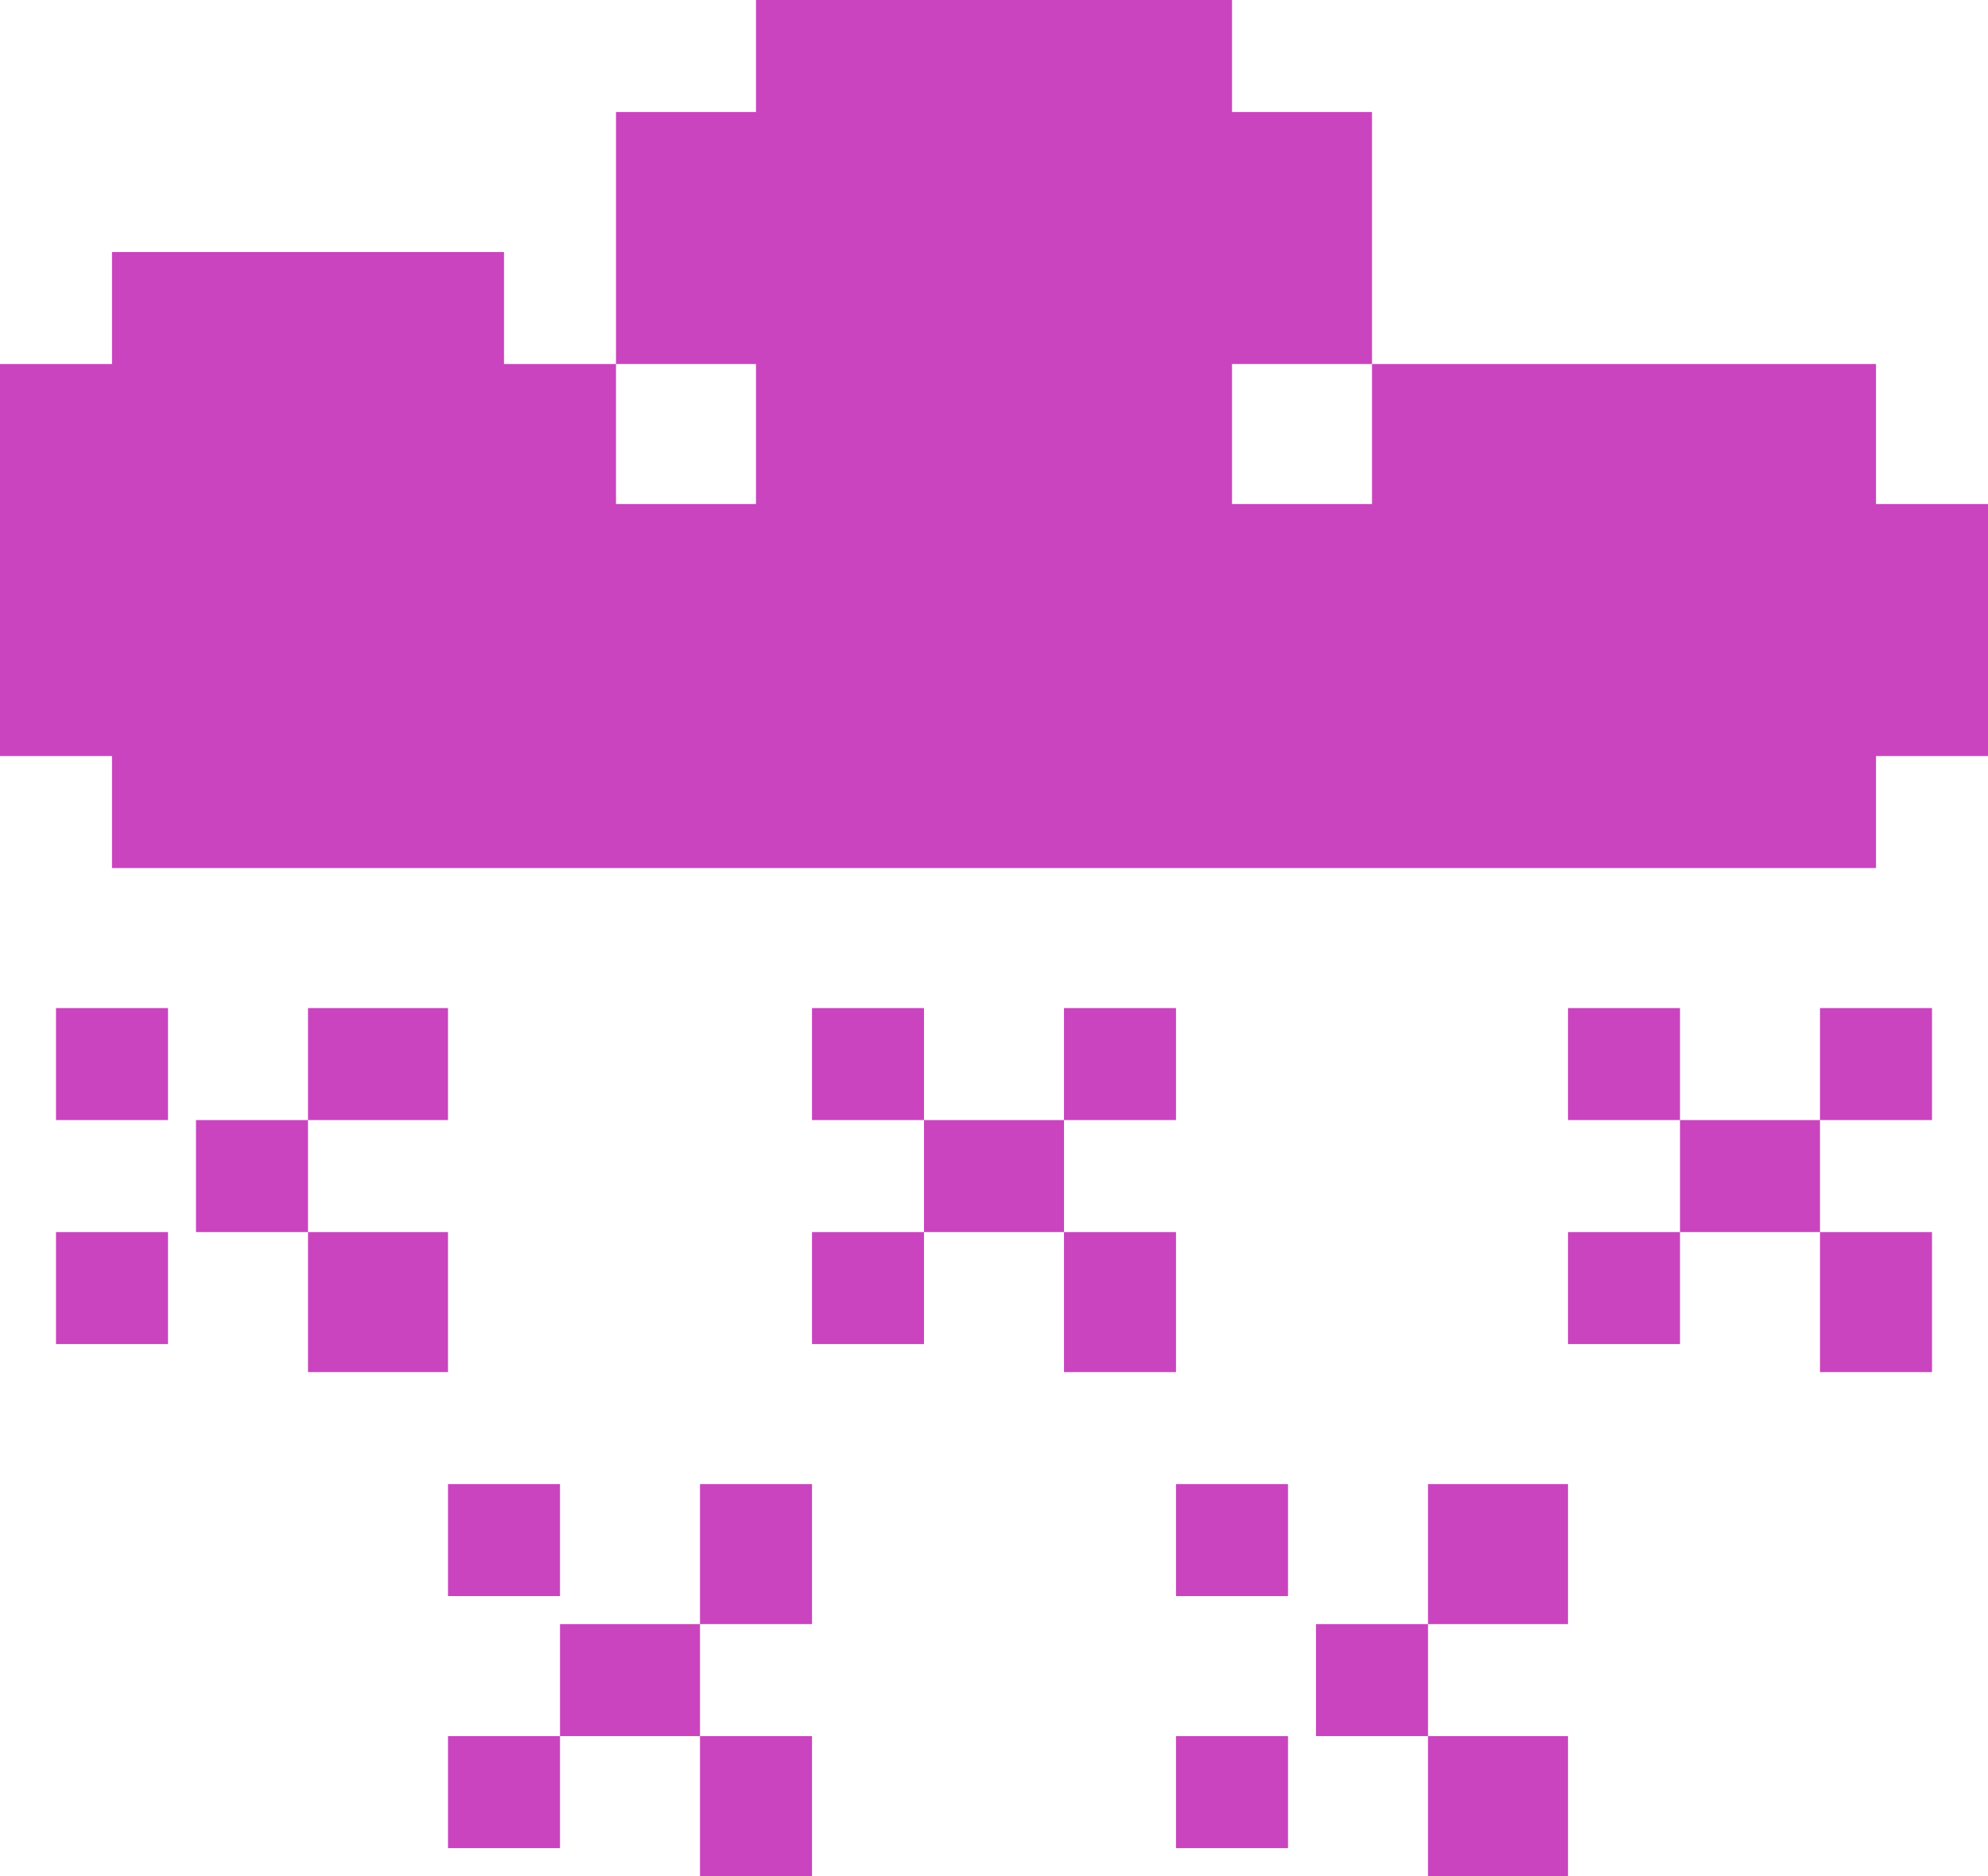<?xml version="1.0" encoding="utf-8"?>
<!-- Generator: Adobe Illustrator 25.0.0, SVG Export Plug-In . SVG Version: 6.00 Build 0)  -->
<svg version="1.1" id="Layer_1" xmlns="http://www.w3.org/2000/svg" xmlns:xlink="http://www.w3.org/1999/xlink" x="0px" y="0px"
	 viewBox="0 0 7.1 6.7" style="enable-background:new 0 0 7.1 6.7;" xml:space="preserve">
<style type="text/css">
	.st0{fill:#C944BE;}
</style>
<g id="Layer_2_1_">
	<g id="Layer_1-2">
		<polygon class="st0" points="1.1,4 0.7,4 0.7,4.4 1.1,4.4 1.1,4.9 1.6,4.9 1.6,4.4 1.1,4.4 1.1,4 1.6,4 1.6,3.6 1.1,3.6 		"/>
		<rect x="0.2" y="3.6" class="st0" width="0.4" height="0.4"/>
		<rect x="0.2" y="4.4" class="st0" width="0.4" height="0.4"/>
		<polygon class="st0" points="2.5,5.8 2,5.8 2,6.2 2.5,6.2 2.5,6.7 2.9,6.7 2.9,6.2 2.5,6.2 2.5,5.8 2.9,5.8 2.9,5.3 2.5,5.3 		"/>
		<rect x="1.6" y="5.3" class="st0" width="0.4" height="0.4"/>
		<rect x="1.6" y="6.2" class="st0" width="0.4" height="0.4"/>
		<polygon class="st0" points="5.1,5.8 4.7,5.8 4.7,6.2 5.1,6.2 5.1,6.7 5.6,6.7 5.6,6.2 5.1,6.2 5.1,5.8 5.6,5.8 5.6,5.3 5.1,5.3 
					"/>
		<rect x="4.2" y="5.3" class="st0" width="0.4" height="0.4"/>
		<rect x="4.2" y="6.2" class="st0" width="0.4" height="0.4"/>
		<polygon class="st0" points="6.5,4 6,4 6,4.4 6.5,4.4 6.5,4.9 6.9,4.9 6.9,4.4 6.5,4.4 6.5,4 6.9,4 6.9,3.6 6.5,3.6 		"/>
		<rect x="5.6" y="3.6" class="st0" width="0.4" height="0.4"/>
		<rect x="5.6" y="4.4" class="st0" width="0.4" height="0.4"/>
		<polygon class="st0" points="4.2,4.9 4.2,4.4 3.8,4.4 3.8,4 4.2,4 4.2,3.6 3.8,3.6 3.8,4 3.3,4 3.3,4.4 3.8,4.4 3.8,4.9 		"/>
		<rect x="2.9" y="3.6" class="st0" width="0.4" height="0.4"/>
		<rect x="2.9" y="4.4" class="st0" width="0.4" height="0.4"/>
		<polygon class="st0" points="6.7,1.8 6.7,1.3 4.9,1.3 4.9,1.8 4.4,1.8 4.4,1.3 4.9,1.3 4.9,0.4 4.4,0.4 4.4,0 2.7,0 2.7,0.4 
			2.2,0.4 2.2,1.3 2.7,1.3 2.7,1.8 2.2,1.8 2.2,1.3 1.8,1.3 1.8,0.9 0.4,0.9 0.4,0.9 0.4,1.3 0,1.3 0,2.7 0.4,2.7 0.4,3.1 0.4,3.1 
			6.7,3.1 6.7,2.7 7.1,2.7 7.1,1.8 		"/>
	</g>
</g>
</svg>

